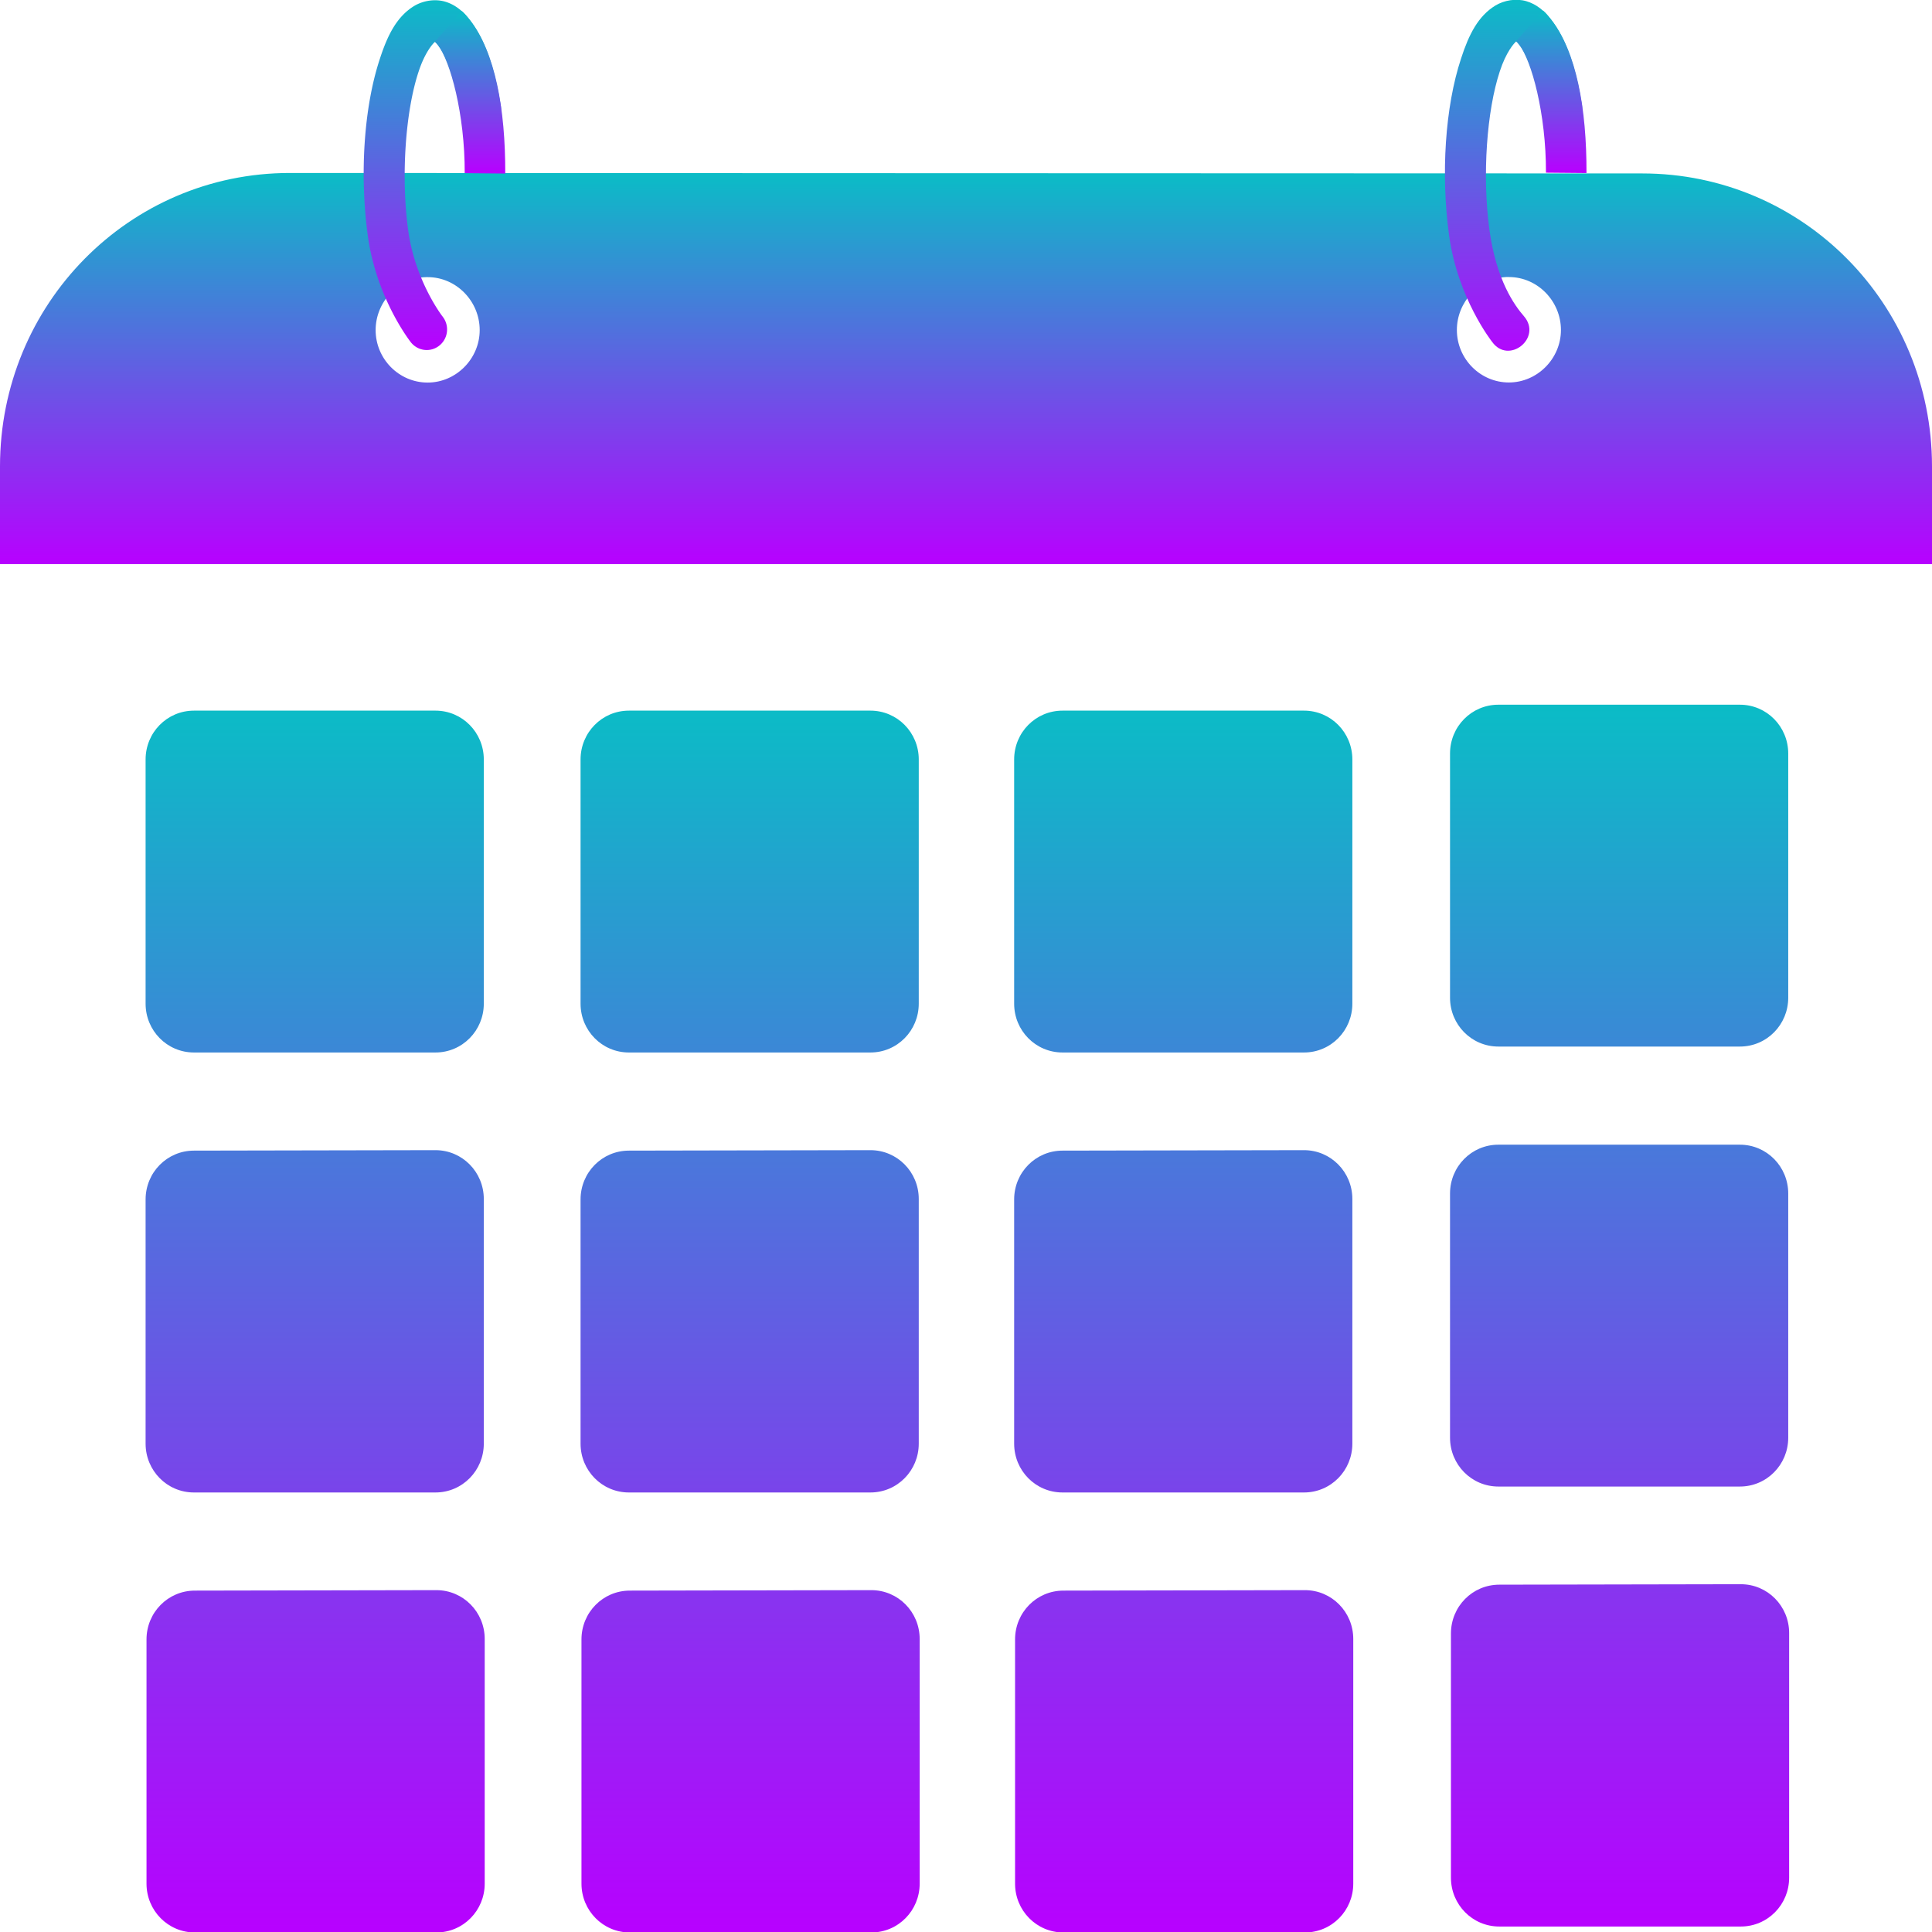 <?xml version="1.0" encoding="UTF-8" standalone="no"?>
<svg
   width="16"
   height="16"
   version="1.1"
   viewBox="0 0 4.233 4.233"
   id="svg129"
   xmlns="http://www.w3.org/2000/svg"
   xmlns:svg="http://www.w3.org/2000/svg"
   xmlns:rdf="http://www.w3.org/1999/02/22-rdf-syntax-ns#"
   xmlns:cc="http://creativecommons.org/ns#"
   xmlns:dc="http://purl.org/dc/elements/1.1/">
  <defs>
   <style id="current-color-scheme" type="text/css">
   .ColorScheme-Text { color: #0abdc6; } .ColorScheme-Highlight { color:#5294e2; }
  </style>
  <linearGradient id="arrongin" x1="0%" x2="0%" y1="0%" y2="100%">
   <stop offset="0%" style="stop-color:#dd9b44; stop-opacity:1"/>
   <stop offset="100%" style="stop-color:#ad6c16; stop-opacity:1"/>
  </linearGradient>
  <linearGradient id="aurora" x1="0%" x2="0%" y1="0%" y2="100%">
   <stop offset="0%" style="stop-color:#09D4DF; stop-opacity:1"/>
   <stop offset="100%" style="stop-color:#9269F4; stop-opacity:1"/>
  </linearGradient>
  <linearGradient id="cyberneon" x1="0%" x2="0%" y1="0%" y2="100%">
    <stop offset="0" style="stop-color:#0abdc6; stop-opacity:1"/>
    <stop offset="1" style="stop-color:#ea00d9; stop-opacity:1"/>
  </linearGradient>
  <linearGradient id="fitdance" x1="0%" x2="0%" y1="0%" y2="100%">
   <stop offset="0%" style="stop-color:#1AD6AB; stop-opacity:1"/>
   <stop offset="100%" style="stop-color:#329DB6; stop-opacity:1"/>
  </linearGradient>
  <linearGradient id="oomox" x1="0%" x2="0%" y1="0%" y2="100%">
   <stop offset="0%" style="stop-color:#0abdc6; stop-opacity:1"/>
   <stop offset="100%" style="stop-color:#b800ff; stop-opacity:1"/>
  </linearGradient>
  <linearGradient id="rainblue" x1="0%" x2="0%" y1="0%" y2="100%">
   <stop offset="0%" style="stop-color:#00F260; stop-opacity:1"/>
   <stop offset="100%" style="stop-color:#0575E6; stop-opacity:1"/>
  </linearGradient>
  <linearGradient id="sunrise" x1="0%" x2="0%" y1="0%" y2="100%">
   <stop offset="0%" style="stop-color: #FF8501; stop-opacity:1"/>
   <stop offset="100%" style="stop-color: #FFCB01; stop-opacity:1"/>
  </linearGradient>
  <linearGradient id="telinkrin" x1="0%" x2="0%" y1="0%" y2="100%">
   <stop offset="0%" style="stop-color: #b2ced6; stop-opacity:1"/>
   <stop offset="100%" style="stop-color: #6da5b7; stop-opacity:1"/>
  </linearGradient>
  <linearGradient id="60spsycho" x1="0%" x2="0%" y1="0%" y2="100%">
   <stop offset="0%" style="stop-color: #df5940; stop-opacity:1"/>
   <stop offset="25%" style="stop-color: #d8d15f; stop-opacity:1"/>
   <stop offset="50%" style="stop-color: #e9882a; stop-opacity:1"/>
   <stop offset="100%" style="stop-color: #279362; stop-opacity:1"/>
  </linearGradient>
  <linearGradient id="90ssummer" x1="0%" x2="0%" y1="0%" y2="100%">
   <stop offset="0%" style="stop-color: #f618c7; stop-opacity:1"/>
   <stop offset="20%" style="stop-color: #94ffab; stop-opacity:1"/>
   <stop offset="50%" style="stop-color: #fbfd54; stop-opacity:1"/>
   <stop offset="100%" style="stop-color: #0f83ae; stop-opacity:1"/>
  </linearGradient>
 </defs>
  <path
     id="path11"
     class="ColorScheme-Text"
     style="display:inline;fill:url(#oomox);fill-opacity:1;stroke-width:0.402;paint-order:normal"
     d="M 0.635,0.379 C 0.283,0.379 0,0.666 0,1.022 V 1.236 H 4.233 V 1.022 c 0,-0.356 -0.283,-0.642 -0.635,-0.642 z M 3.3,0.607 c 0.002,-1.0199e-4 0.004,0 0.006,0 0.063,0 0.114,0.053 0.114,0.116 0,0.063 -0.052,0.115 -0.114,0.115 -0.063,0 -0.114,-0.052 -0.114,-0.115 0,-0.061 0.048,-0.113 0.108,-0.116 z m -2.366,2.0909e-4 c 9.7362e-4,-2.567e-5 0.002,0 0.003,0 0.063,0 0.114,0.053 0.114,0.116 0,0.063 -0.052,0.115 -0.114,0.115 -0.063,0 -0.114,-0.052 -0.114,-0.115 0,-0.062 0.05,-0.115 0.111,-0.116 z m 2.37,0.079 c -0.019,9.6001e-4 -0.033,0.017 -0.033,0.036 0,0.02 0.015,0.036 0.035,0.036 0.02,0 0.035,-0.015 0.035,-0.036 0,-0.02 -0.015,-0.036 -0.035,-0.036 -6.196e-4,0 -0.001,-3.091e-5 -0.002,0 z M 0.936,0.687 c -0.019,9.6e-4 -0.033,0.017 -0.033,0.036 0,0.02 0.015,0.036 0.035,0.036 0.02,0 0.035,-0.015 0.035,-0.036 0,-0.02 -0.015,-0.036 -0.035,-0.036 -6.1957e-4,0 -0.001,-3.088e-5 -0.002,0 z" />
  <path
     d="m 18.115,-0.211 c -0.056,-0.016 -0.12,-0.005 -0.168,0.023 -0.095,0.057 -0.146,0.156 -0.189,0.287 -0.088,0.263 -0.111,0.627 -0.066,0.955 0.047,0.343 0.236,0.578 0.236,0.578 a 0.111,0.111 0 1 0 0.174,-0.139 c 0,0 -0.151,-0.191 -0.189,-0.469 -0.04,-0.294 -0.014,-0.643 0.057,-0.855 0.034,-0.104 0.079,-0.154 0.09,-0.162 0.003,0.001 0.005,0.002 0.018,0.018 0.041,0.052 0.094,0.188 0.121,0.359 a 0.112,0.112 0 1 0 0.221,-0.035 C 18.388,0.157 18.338,-0.003 18.25,-0.113 18.215,-0.158 18.171,-0.195 18.115,-0.211 Z"
     color-rendering="auto"
     dominant-baseline="auto"
     image-rendering="auto"
     style="fill:url(#oomox);fill-opacity:1;font-variant-ligatures:normal;font-variant-position:normal;font-variant-caps:normal;font-variant-numeric:normal;font-variant-alternates:normal;font-feature-settings:normal;text-indent:0;text-decoration-line:none;text-decoration-style:solid;text-decoration-color:#000000;text-transform:none;text-orientation:mixed;white-space:normal;shape-padding:0;isolation:auto;mix-blend-mode:normal;paint-order:markers fill stroke"
     id="path1"
     class="ColorScheme-Text"
     transform="matrix(0.4,0,0,0.405,-6.271,0.089)" />
  <path
     d="m 18.207,-0.16 -0.148,0.166 c 0.004,0.003 0.015,0.016 0.018,0.02 0.066,0.083 0.147,0.37 0.146,0.691 L 18.445,0.719 C 18.446,0.368 18.39,0.063 18.25,-0.113 c -0.015,-0.019 -0.028,-0.034 -0.043,-0.047 z"
     color-rendering="auto"
     dominant-baseline="auto"
     image-rendering="auto"
     style="fill:url(#oomox);fill-opacity:1;font-variant-ligatures:normal;font-variant-position:normal;font-variant-caps:normal;font-variant-numeric:normal;font-variant-alternates:normal;font-feature-settings:normal;text-indent:0;text-decoration-line:none;text-decoration-style:solid;text-decoration-color:#000000;text-transform:none;text-orientation:mixed;white-space:normal;shape-padding:0;isolation:auto;mix-blend-mode:normal;paint-order:markers fill stroke"
     id="path14"
     class="ColorScheme-Text"
     transform="matrix(0.4,0,0,0.405,-6.271,0.089)" />
  <path
     d="m 18.115,-0.211 c -0.056,-0.016 -0.12,-0.005 -0.168,0.023 -0.095,0.057 -0.146,0.156 -0.189,0.287 -0.088,0.263 -0.111,0.627 -0.066,0.955 0.047,0.343 0.236,0.578 0.236,0.578 0.091,0.126 0.277,-0.022 0.174,-0.139 -0.049,-0.056 -0.151,-0.191 -0.189,-0.469 -0.04,-0.294 -0.014,-0.643 0.057,-0.855 0.034,-0.104 0.079,-0.154 0.09,-0.162 0.003,0.001 0.005,0.002 0.018,0.018 0.041,0.052 0.094,0.188 0.121,0.359 0.023,0.147 0.244,0.112 0.221,-0.035 C 18.388,0.157 18.338,-0.003 18.25,-0.113 18.215,-0.158 18.171,-0.195 18.115,-0.211 Z"
     color-rendering="auto"
     dominant-baseline="auto"
     image-rendering="auto"
     style="fill:url(#oomox);fill-opacity:1;font-variant-ligatures:normal;font-variant-position:normal;font-variant-caps:normal;font-variant-numeric:normal;font-variant-alternates:normal;font-feature-settings:normal;text-indent:0;text-decoration-line:none;text-decoration-style:solid;text-decoration-color:#000000;text-transform:none;text-orientation:mixed;white-space:normal;shape-padding:0;display:inline;isolation:auto;mix-blend-mode:normal;paint-order:markers fill stroke"
     id="path17"
     class="ColorScheme-Text"
     transform="matrix(0.4,0,0,0.405,-3.902,0.088)" />
  <path
     d="m 18.207,-0.16 -0.148,0.166 c 0.004,0.003 0.015,0.016 0.018,0.02 0.066,0.083 0.147,0.37 0.146,0.691 L 18.445,0.719 C 18.446,0.368 18.39,0.063 18.25,-0.113 c -0.015,-0.019 -0.028,-0.034 -0.043,-0.047 z"
     color-rendering="auto"
     dominant-baseline="auto"
     image-rendering="auto"
     solid-color="#000000"
     style="fill:url(#oomox);fill-opacity:1;font-variant-ligatures:normal;font-variant-position:normal;font-variant-caps:normal;font-variant-numeric:normal;font-variant-alternates:normal;font-feature-settings:normal;text-indent:0;text-decoration-line:none;text-decoration-style:solid;text-decoration-color:#000000;text-transform:none;text-orientation:mixed;white-space:normal;shape-padding:0;isolation:auto;mix-blend-mode:normal;paint-order:markers fill stroke"
     id="path20"
     class="ColorScheme-Text"
     transform="matrix(0.4,0,0,0.405,-3.902,0.088)" />
  <path
     d="m 3.283,1.544 c -0.059,10e-8 -0.106,0.048 -0.106,0.107 v 0.535 c 0,0.059 0.047,0.107 0.106,0.107 h 0.529 c 0.059,10e-8 0.106,-0.048 0.106,-0.107 V 1.651 c 0,-0.059 -0.047,-0.107 -0.106,-0.107 z m -2.858,0.013 c -0.059,0 -0.106,0.048 -0.106,0.107 v 0.535 c 0,0.059 0.047,0.107 0.106,0.107 h 0.529 c 0.059,0 0.106,-0.048 0.106,-0.107 V 1.664 c 0,-0.059 -0.047,-0.107 -0.106,-0.107 z m 0.953,0 c -0.059,0 -0.106,0.048 -0.106,0.107 v 0.535 c 0,0.059 0.047,0.107 0.106,0.107 h 0.529 c 0.059,0 0.106,-0.048 0.106,-0.107 V 1.664 c 0,-0.059 -0.047,-0.107 -0.106,-0.107 z m 0.95,0 c -0.059,0 -0.106,0.048 -0.106,0.107 v 0.535 c 0,0.059 0.047,0.107 0.106,0.107 h 0.529 c 0.059,0 0.106,-0.048 0.106,-0.107 V 1.664 c 0,-0.059 -0.047,-0.107 -0.106,-0.107 z M 3.283,2.508 c -0.059,10e-8 -0.106,0.048 -0.106,0.107 v 0.535 c 0,0.059 0.047,0.107 0.106,0.107 h 0.529 c 0.059,0 0.106,-0.048 0.106,-0.107 V 2.615 c 0,-0.059 -0.047,-0.107 -0.106,-0.107 z m -2.858,0.013 c -0.059,0 -0.106,0.048 -0.106,0.107 v 0.535 c 0,0.059 0.047,0.107 0.106,0.107 h 0.529 c 0.059,0 0.106,-0.048 0.106,-0.107 V 2.627 c 0,-0.059 -0.047,-0.107 -0.106,-0.107 z m 0.953,0 c -0.059,0 -0.106,0.048 -0.106,0.107 v 0.535 c 0,0.059 0.047,0.107 0.106,0.107 h 0.529 c 0.059,0 0.106,-0.048 0.106,-0.107 V 2.627 c 0,-0.059 -0.047,-0.107 -0.106,-0.107 z m 0.95,0 c -0.059,0 -0.106,0.048 -0.106,0.107 v 0.535 c 0,0.059 0.047,0.107 0.106,0.107 h 0.529 c 0.059,0 0.106,-0.048 0.106,-0.107 V 2.627 c 0,-0.059 -0.047,-0.107 -0.106,-0.107 z m 0.957,0.951 c -0.059,0 -0.106,0.048 -0.106,0.107 V 4.114 c 0,0.059 0.047,0.107 0.106,0.107 h 0.529 c 0.059,0 0.106,-0.048 0.106,-0.107 V 3.578 c 0,-0.059 -0.047,-0.107 -0.106,-0.107 z m -2.858,0.013 c -0.059,0 -0.106,0.048 -0.106,0.107 v 0.535 c 0,0.059 0.047,0.107 0.106,0.107 h 0.529 c 0.059,0 0.106,-0.048 0.106,-0.107 V 3.591 c 0,-0.059 -0.047,-0.107 -0.106,-0.107 z m 0.953,0 c -0.059,0 -0.106,0.048 -0.106,0.107 v 0.535 c 0,0.059 0.047,0.107 0.106,0.107 h 0.529 c 0.059,0 0.106,-0.048 0.106,-0.107 V 3.591 c 0,-0.059 -0.047,-0.107 -0.106,-0.107 z m 0.95,0 c -0.059,0 -0.106,0.048 -0.106,0.107 v 0.535 c 0,0.059 0.047,0.107 0.106,0.107 h 0.529 c 0.059,0 0.106,-0.048 0.106,-0.107 V 3.591 c 0,-0.059 -0.047,-0.107 -0.106,-0.107 z"
     style="fill:url(#oomox);fill-opacity:1;stroke-width:0.106;paint-order:markers fill stroke"
     id="path25"
     class="ColorScheme-Text" />
</svg>

